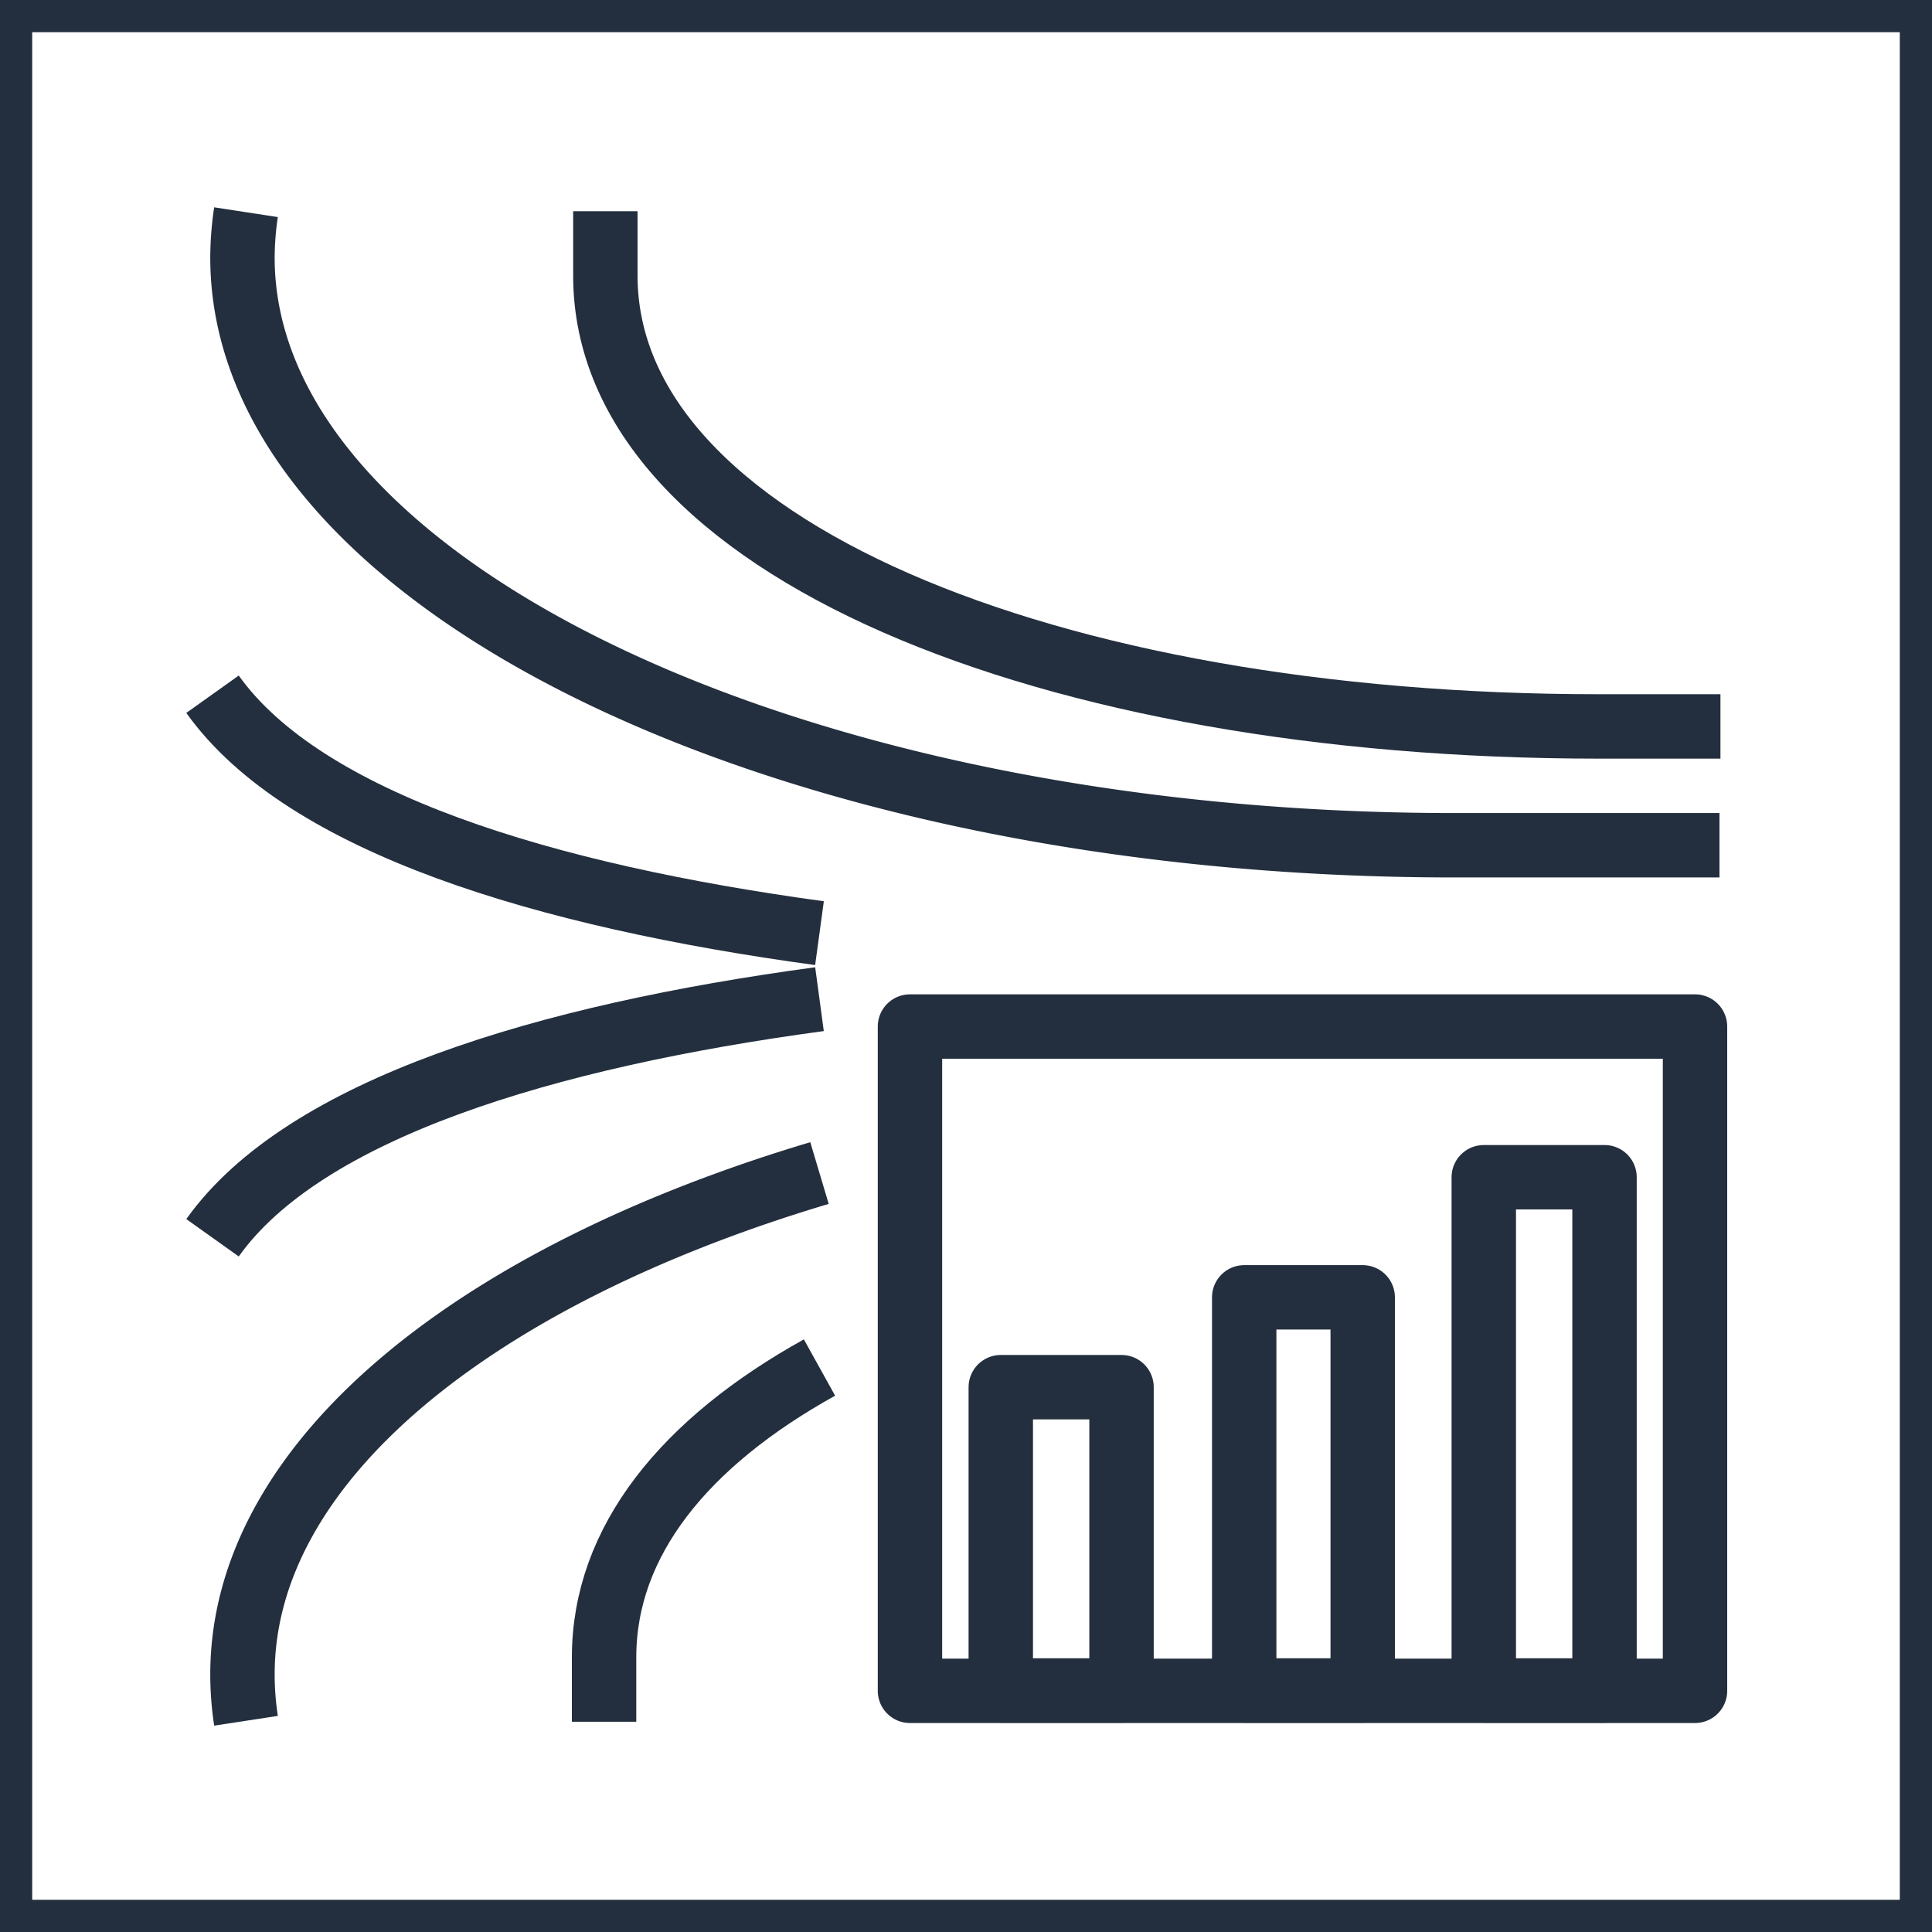 <svg xmlns="http://www.w3.org/2000/svg" width="60" height="60" viewBox="0 0 60 60"><title>architecture-resource_Kinesis_Analytics</title><g id="Background"><rect width="60" height="60" style="fill:#fff"/><path d="M59,1V59H1V1H59m1-1H0V60H60V0Z" style="fill:#232f3e"/></g><g id="Art"><path d="M53.4,26.25H45.15C24.38,26.25,7.53,18.07,7.53,8a9.57,9.57,0,0,1,.11-1.41" style="fill:none;stroke:#232f3e;stroke-miterlimit:10;stroke-width:2px"/><path d="M6.6,21.56c2.85,4,10.33,6.26,18.85,7.42" style="fill:none;stroke:#232f3e;stroke-miterlimit:10;stroke-width:2px"/><path d="M6.6,38.44c2.85-4,10.33-6.26,18.85-7.41" style="fill:none;stroke:#232f3e;stroke-miterlimit:10;stroke-width:2px"/><path d="M18.8,6.56c0,.22,0,1.77,0,2,0,8.44,13.8,14,30.83,14h3.8" style="fill:none;stroke:#232f3e;stroke-miterlimit:10;stroke-width:2px"/><path d="M7.64,53.44A9.57,9.57,0,0,1,7.53,52c0-6.59,7.17-12.36,17.92-15.57" style="fill:none;stroke:#232f3e;stroke-miterlimit:10;stroke-width:2px"/><path d="M25.45,42.47c-4.18,2.32-6.69,5.39-6.69,9,0,.22,0,1.77,0,2" style="fill:none;stroke:#232f3e;stroke-miterlimit:10;stroke-width:2px"/><rect x="38.64" y="40.29" width="3.68" height="12.21" transform="translate(80.96 92.79) rotate(-180)" style="fill:none;stroke:#232f3e;stroke-linejoin:round;stroke-width:2px"/><rect x="31.07" y="43.08" width="3.75" height="9.42" transform="translate(65.9 95.58) rotate(-180)" style="fill:none;stroke:#232f3e;stroke-linejoin:round;stroke-width:2px"/><rect x="46.07" y="36.56" width="3.75" height="15.94" transform="translate(95.9 89.06) rotate(-180)" style="fill:none;stroke:#232f3e;stroke-linejoin:round;stroke-width:2px"/><rect x="28.26" y="31.88" width="24.38" height="20.63" style="fill:none;stroke:#232f3e;stroke-linejoin:round;stroke-width:2px"/></g></svg>